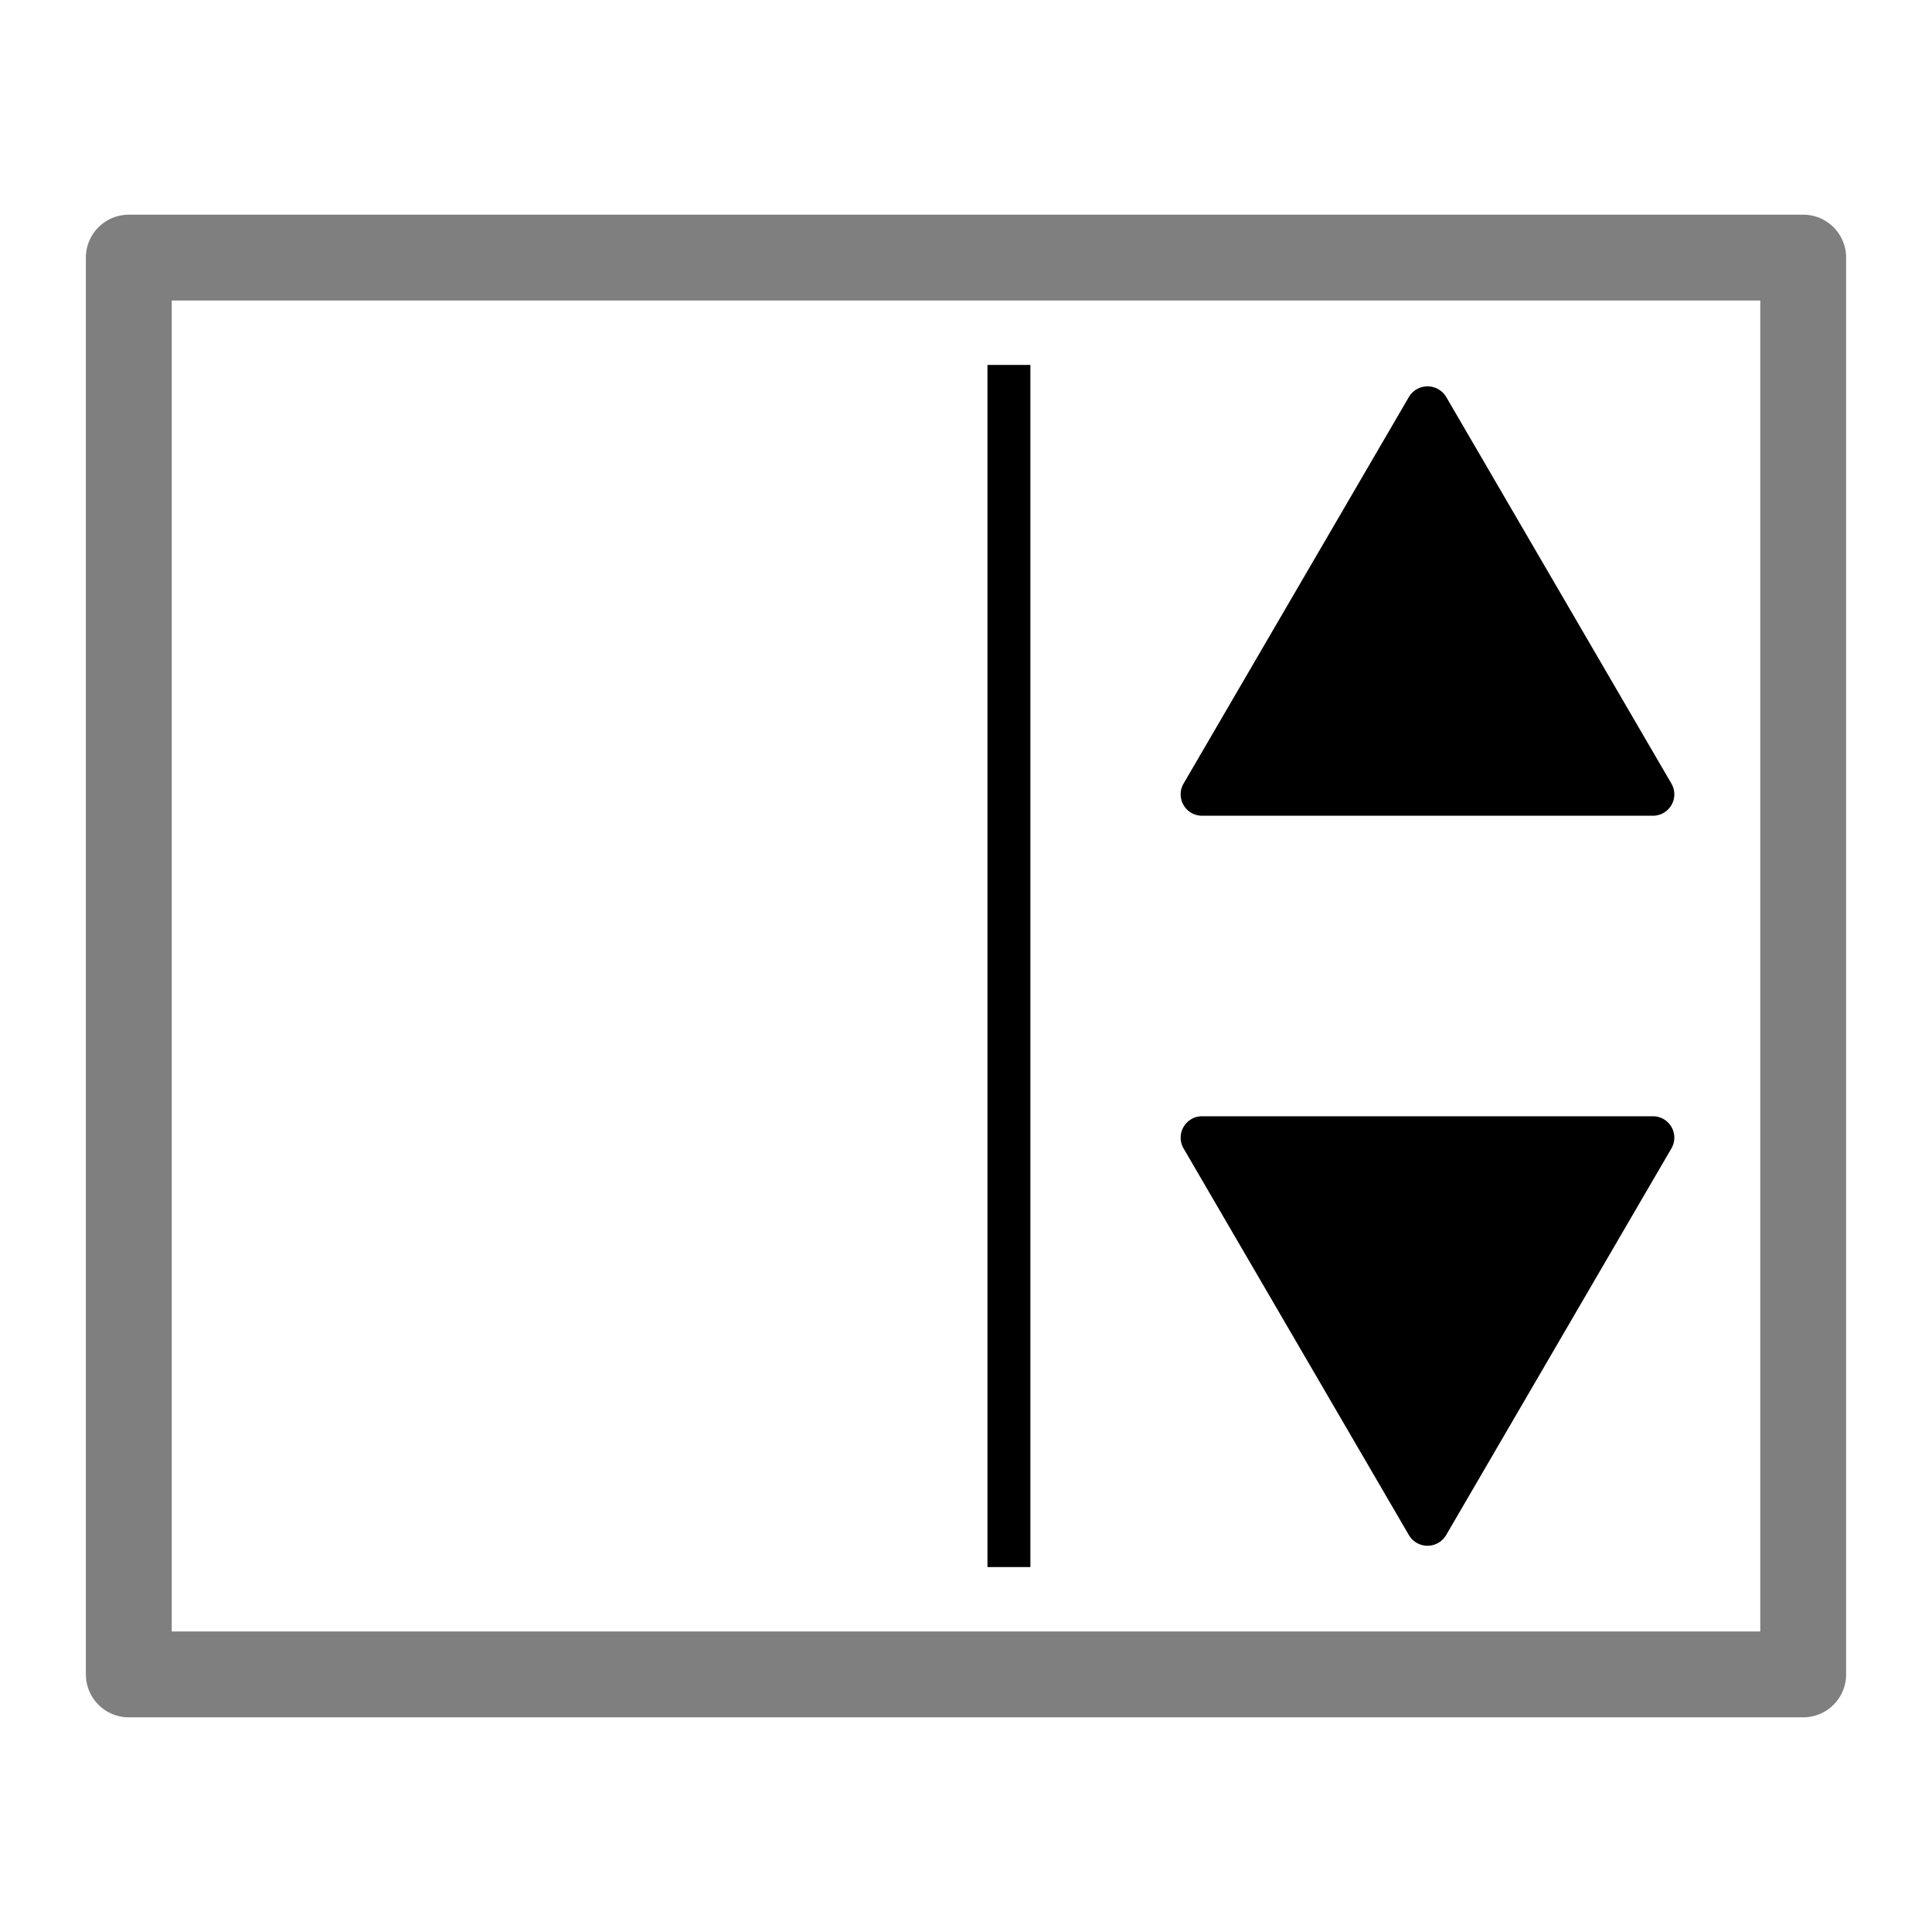 <svg xmlns="http://www.w3.org/2000/svg" width="45" height="45"><path fill="none" stroke="#000" stroke-linejoin="round" stroke-opacity=".502" stroke-width="2" d="M3 6h39v33H3z"/><path d="M33.225 9a.503.503 0 0 0-.41.248l-5.249 9.006a.498.498 0 0 0 .436.746h10.496a.498.498 0 0 0 .434-.746l-5.246-9.006A.504.504 0 0 0 33.225 9zM28.002 26a.498.498 0 0 0-.436.746l5.248 9.006a.503.503 0 0 0 .871 0l5.247-9.006a.498.498 0 0 0-.434-.746z"/><path fill="none" stroke="#000" d="M23.5 8.5v28"/></svg>